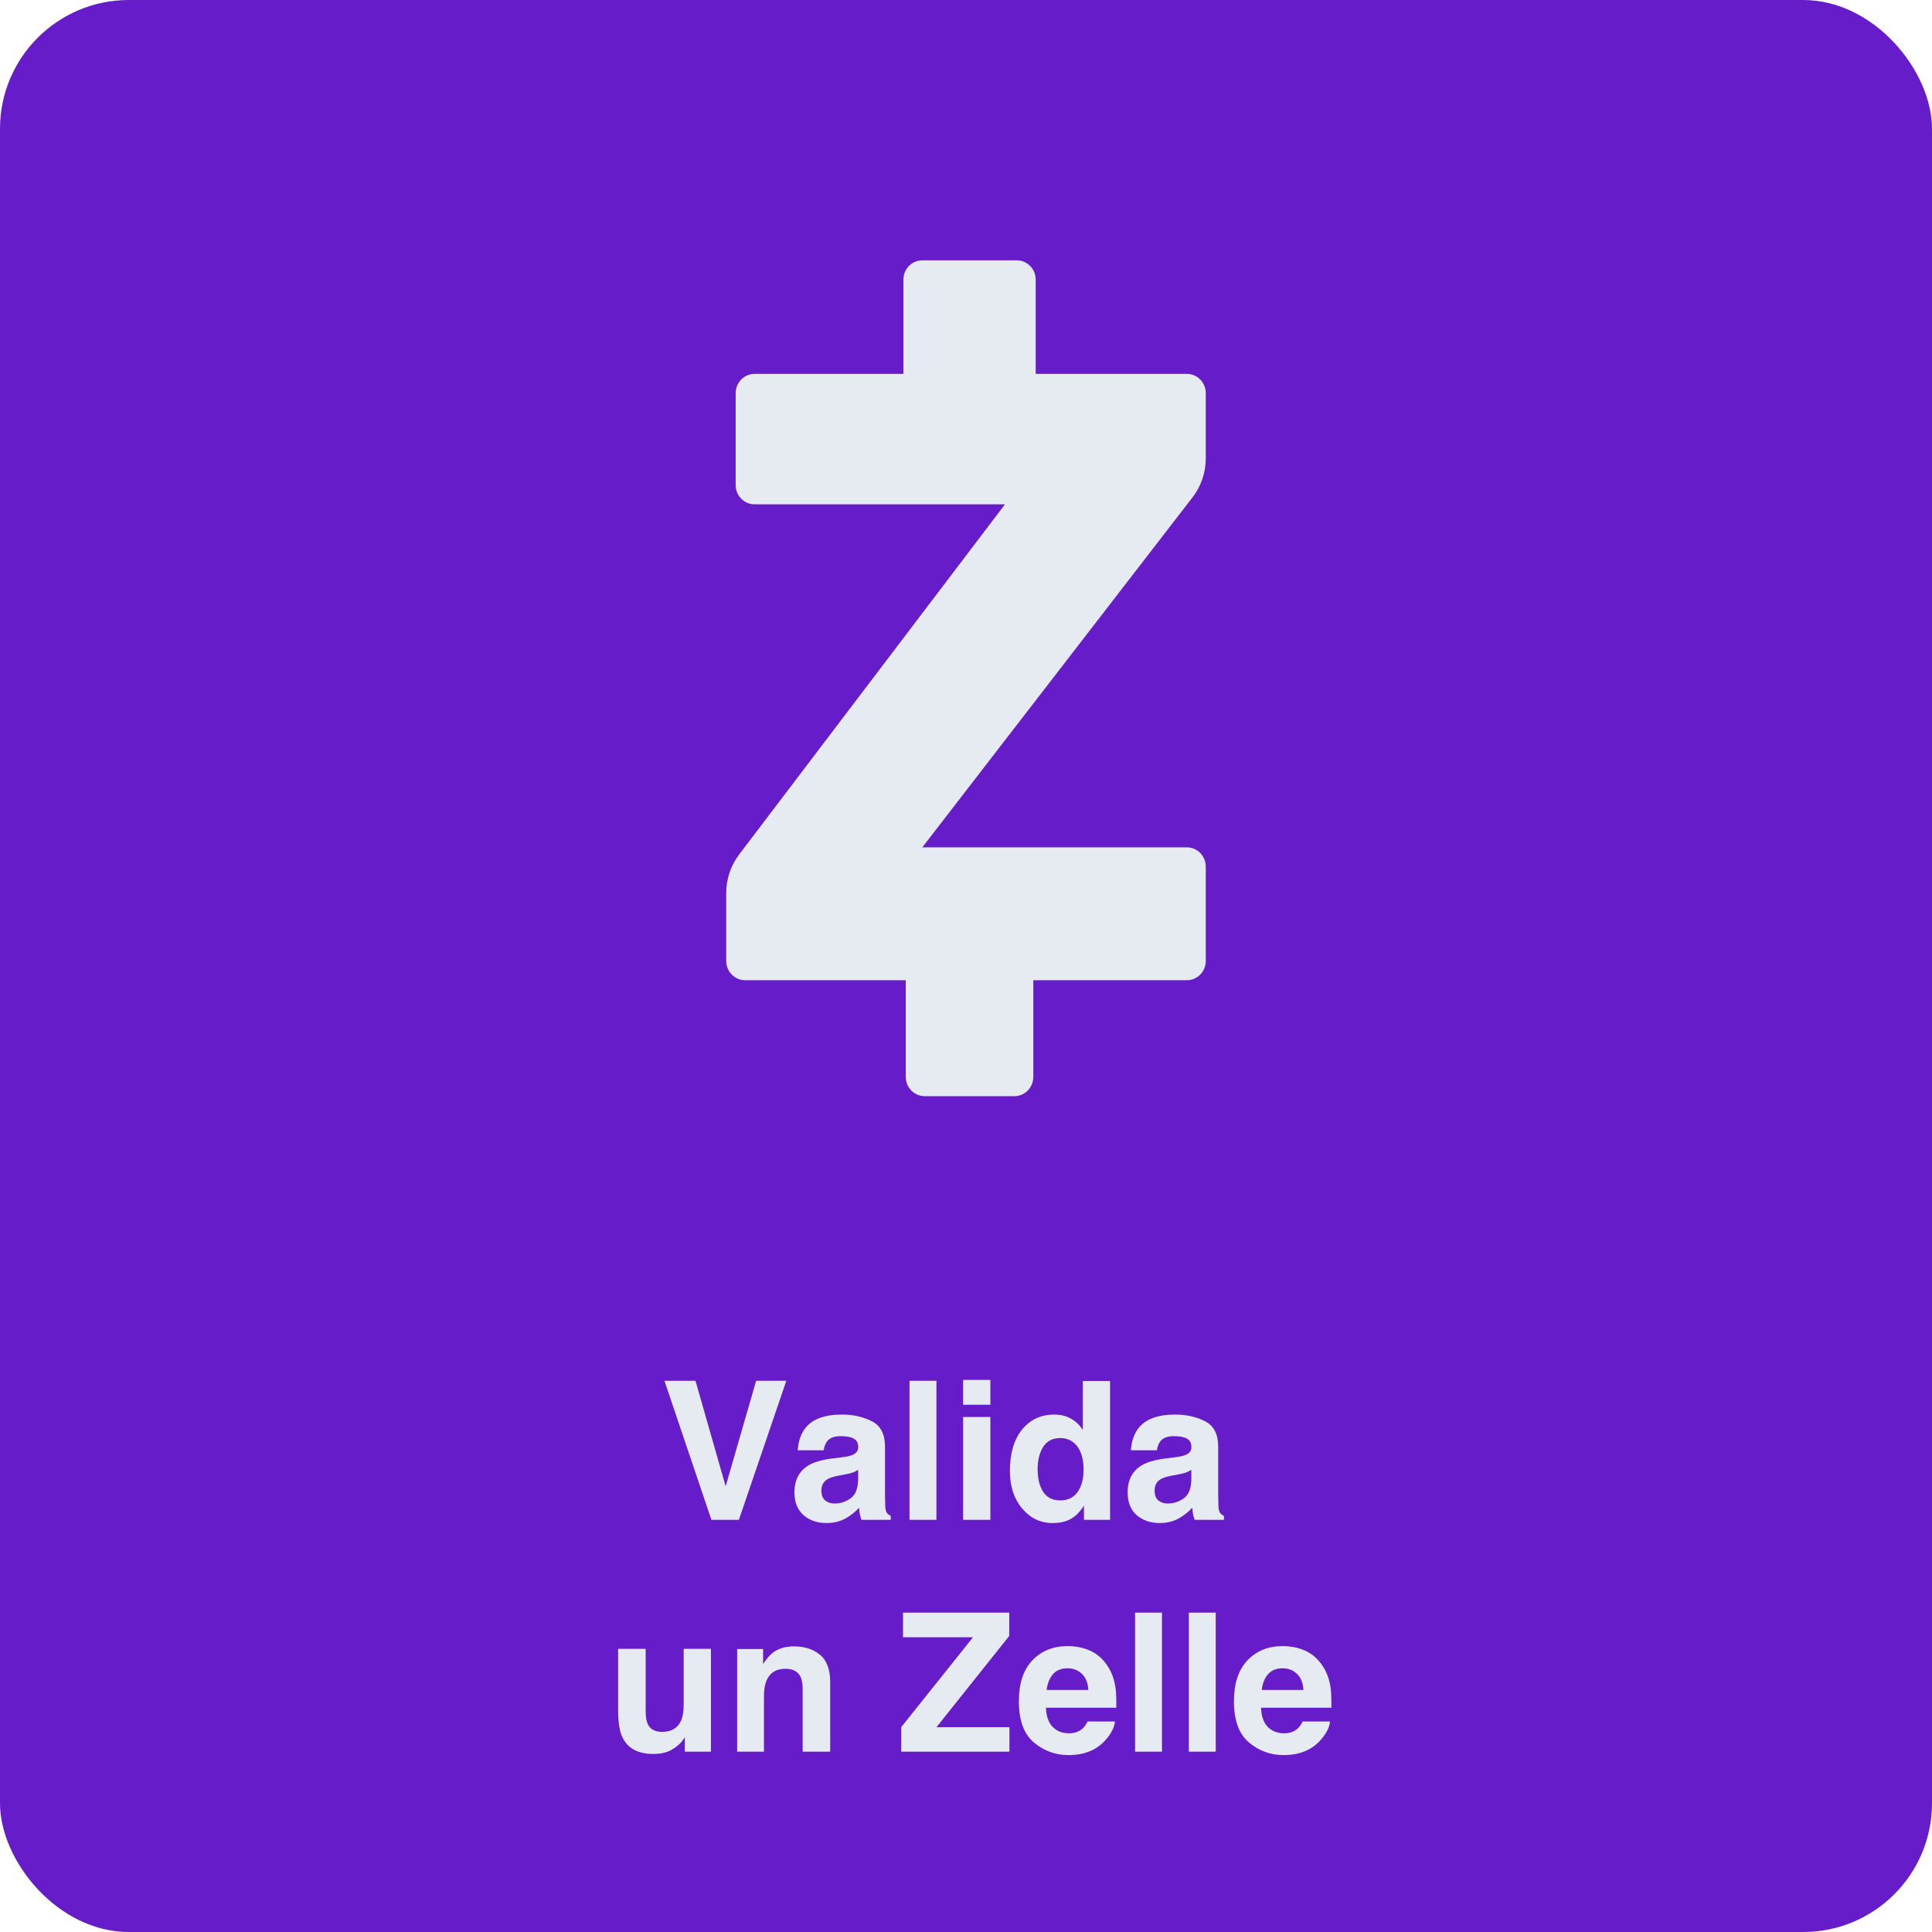 <svg width="150" height="150" viewBox="0 0 150 150" fill="none" xmlns="http://www.w3.org/2000/svg">
<rect width="150" height="150" rx="10" fill="#671CCA"/>
<path d="M57.117 37.655V30.528C57.117 29.7 57.773 29.028 58.584 29.028H70.139V21.713C70.139 20.885 70.796 20.213 71.607 20.213H78.943C79.754 20.213 80.411 20.885 80.411 21.713V29.028H92.15C92.96 29.028 93.617 29.7 93.617 30.528V35.587C93.617 36.684 93.255 37.748 92.591 38.609L71.607 65.788H92.15C92.96 65.788 93.617 66.46 93.617 67.289V74.603C93.617 75.432 92.96 76.104 92.15 76.104H80.227V83.606C80.227 84.435 79.57 85.106 78.76 85.106H71.79C70.98 85.106 70.323 84.435 70.323 83.606V76.104H57.85C57.04 76.104 56.383 75.432 56.383 74.603V69.335C56.383 68.252 56.735 67.2 57.385 66.344L78.026 39.156H58.584C57.773 39.156 57.117 38.484 57.117 37.655Z" fill="#E6EAF1"/>
<path d="M58.706 107.204H61.05L57.366 118H55.234L51.587 107.204H53.997L56.34 115.4L58.706 107.204ZM66.624 114.118C66.492 114.201 66.357 114.27 66.221 114.323C66.089 114.372 65.906 114.418 65.671 114.462L65.203 114.55C64.763 114.628 64.448 114.724 64.258 114.836C63.936 115.026 63.774 115.322 63.774 115.722C63.774 116.079 63.872 116.337 64.067 116.499C64.268 116.655 64.509 116.733 64.793 116.733C65.242 116.733 65.654 116.601 66.03 116.337C66.411 116.074 66.609 115.593 66.624 114.895V114.118ZM65.356 113.144C65.742 113.095 66.018 113.034 66.184 112.961C66.482 112.834 66.631 112.636 66.631 112.368C66.631 112.041 66.516 111.816 66.287 111.694C66.062 111.567 65.73 111.503 65.29 111.503C64.797 111.503 64.448 111.625 64.243 111.87C64.097 112.05 63.999 112.294 63.95 112.602H61.936C61.98 111.904 62.175 111.33 62.522 110.881C63.074 110.178 64.021 109.826 65.364 109.826C66.238 109.826 67.014 110 67.693 110.346C68.372 110.693 68.711 111.347 68.711 112.309V115.971C68.711 116.225 68.716 116.533 68.726 116.894C68.74 117.167 68.782 117.353 68.85 117.451C68.918 117.548 69.021 117.629 69.158 117.692V118H66.887C66.824 117.839 66.78 117.688 66.755 117.546C66.731 117.404 66.711 117.243 66.697 117.062C66.409 117.375 66.077 117.641 65.701 117.861C65.251 118.12 64.744 118.249 64.177 118.249C63.455 118.249 62.856 118.044 62.383 117.634C61.914 117.219 61.68 116.633 61.68 115.876C61.68 114.895 62.058 114.184 62.815 113.745C63.23 113.505 63.84 113.334 64.646 113.232L65.356 113.144ZM72.703 118H70.615V107.204H72.703V118ZM76.892 109.064H74.775V107.138H76.892V109.064ZM74.775 110.017H76.892V118H74.775V110.017ZM81.865 109.826C82.349 109.826 82.778 109.934 83.154 110.148C83.53 110.358 83.835 110.651 84.07 111.027V107.219H86.186V118H84.158V116.894C83.86 117.368 83.52 117.712 83.14 117.927C82.759 118.142 82.285 118.249 81.719 118.249C80.786 118.249 80 117.873 79.36 117.121C78.726 116.364 78.408 115.395 78.408 114.213C78.408 112.851 78.721 111.779 79.346 110.998C79.976 110.217 80.815 109.826 81.865 109.826ZM82.319 116.491C82.91 116.491 83.359 116.271 83.667 115.832C83.975 115.393 84.128 114.824 84.128 114.125C84.128 113.149 83.882 112.451 83.389 112.031C83.086 111.777 82.734 111.65 82.334 111.65C81.724 111.65 81.274 111.882 80.986 112.346C80.703 112.805 80.561 113.376 80.561 114.06C80.561 114.797 80.706 115.388 80.994 115.832C81.287 116.271 81.728 116.491 82.319 116.491ZM92.493 114.118C92.361 114.201 92.227 114.27 92.09 114.323C91.958 114.372 91.775 114.418 91.54 114.462L91.072 114.55C90.632 114.628 90.317 114.724 90.127 114.836C89.805 115.026 89.644 115.322 89.644 115.722C89.644 116.079 89.741 116.337 89.936 116.499C90.137 116.655 90.378 116.733 90.662 116.733C91.111 116.733 91.523 116.601 91.899 116.337C92.28 116.074 92.478 115.593 92.493 114.895V114.118ZM91.226 113.144C91.611 113.095 91.887 113.034 92.053 112.961C92.351 112.834 92.5 112.636 92.5 112.368C92.5 112.041 92.385 111.816 92.156 111.694C91.931 111.567 91.599 111.503 91.16 111.503C90.666 111.503 90.317 111.625 90.112 111.87C89.966 112.05 89.868 112.294 89.819 112.602H87.805C87.849 111.904 88.044 111.33 88.391 110.881C88.943 110.178 89.89 109.826 91.233 109.826C92.107 109.826 92.883 110 93.562 110.346C94.241 110.693 94.58 111.347 94.58 112.309V115.971C94.58 116.225 94.585 116.533 94.595 116.894C94.609 117.167 94.651 117.353 94.719 117.451C94.788 117.548 94.89 117.629 95.027 117.692V118H92.756C92.693 117.839 92.649 117.688 92.624 117.546C92.6 117.404 92.581 117.243 92.566 117.062C92.278 117.375 91.946 117.641 91.57 117.861C91.121 118.12 90.613 118.249 90.046 118.249C89.324 118.249 88.726 118.044 88.252 117.634C87.783 117.219 87.549 116.633 87.549 115.876C87.549 114.895 87.927 114.184 88.684 113.745C89.099 113.505 89.71 113.334 90.515 113.232L91.226 113.144ZM50.129 128.017V132.829C50.129 133.283 50.183 133.625 50.291 133.854C50.481 134.259 50.855 134.462 51.411 134.462C52.124 134.462 52.612 134.174 52.876 133.598C53.013 133.285 53.081 132.873 53.081 132.36V128.017H55.198V136H53.169V134.872C53.149 134.896 53.101 134.97 53.023 135.092C52.944 135.214 52.852 135.321 52.744 135.414C52.417 135.707 52.1 135.907 51.792 136.015C51.489 136.122 51.133 136.176 50.723 136.176C49.541 136.176 48.745 135.751 48.335 134.901C48.105 134.433 47.991 133.742 47.991 132.829V128.017H50.129ZM61.643 127.826C62.468 127.826 63.142 128.043 63.665 128.478C64.192 128.908 64.456 129.623 64.456 130.624V136H62.317V131.144C62.317 130.724 62.261 130.402 62.148 130.177C61.943 129.767 61.553 129.562 60.977 129.562C60.269 129.562 59.783 129.862 59.519 130.463C59.382 130.78 59.314 131.186 59.314 131.679V136H57.234V128.031H59.248V129.196C59.517 128.786 59.77 128.49 60.01 128.31C60.44 127.987 60.984 127.826 61.643 127.826ZM69.971 134.096L75.544 127.116H70.11V125.204H78.357V127.013L72.71 134.096H78.372V136H69.971V134.096ZM82.883 129.525C82.4 129.525 82.024 129.677 81.755 129.979C81.492 130.282 81.326 130.692 81.257 131.21H84.502C84.468 130.658 84.299 130.241 83.997 129.958C83.699 129.669 83.328 129.525 82.883 129.525ZM82.883 127.804C83.547 127.804 84.145 127.929 84.678 128.178C85.21 128.427 85.649 128.82 85.996 129.357C86.309 129.831 86.511 130.38 86.604 131.005C86.658 131.371 86.68 131.898 86.67 132.587H81.206C81.235 133.388 81.487 133.949 81.96 134.271C82.249 134.472 82.595 134.572 83.001 134.572C83.43 134.572 83.779 134.45 84.048 134.206C84.194 134.074 84.324 133.891 84.436 133.656H86.567C86.514 134.13 86.267 134.611 85.828 135.099C85.144 135.875 84.187 136.264 82.957 136.264C81.941 136.264 81.045 135.937 80.269 135.282C79.492 134.628 79.104 133.563 79.104 132.089C79.104 130.707 79.453 129.647 80.151 128.91C80.855 128.173 81.765 127.804 82.883 127.804ZM90.215 136H88.127V125.204H90.215V136ZM94.39 136H92.302V125.204H94.39V136ZM99.582 129.525C99.099 129.525 98.723 129.677 98.455 129.979C98.191 130.282 98.025 130.692 97.957 131.21H101.201C101.167 130.658 100.999 130.241 100.696 129.958C100.398 129.669 100.027 129.525 99.582 129.525ZM99.582 127.804C100.247 127.804 100.845 127.929 101.377 128.178C101.909 128.427 102.349 128.82 102.695 129.357C103.008 129.831 103.21 130.38 103.303 131.005C103.357 131.371 103.379 131.898 103.369 132.587H97.905C97.935 133.388 98.186 133.949 98.66 134.271C98.948 134.472 99.294 134.572 99.7 134.572C100.129 134.572 100.479 134.45 100.747 134.206C100.894 134.074 101.023 133.891 101.135 133.656H103.267C103.213 134.13 102.966 134.611 102.527 135.099C101.843 135.875 100.886 136.264 99.656 136.264C98.64 136.264 97.744 135.937 96.968 135.282C96.191 134.628 95.803 133.563 95.803 132.089C95.803 130.707 96.152 129.647 96.851 128.91C97.554 128.173 98.464 127.804 99.582 127.804Z" fill="#E6EAF1"/>
</svg>

